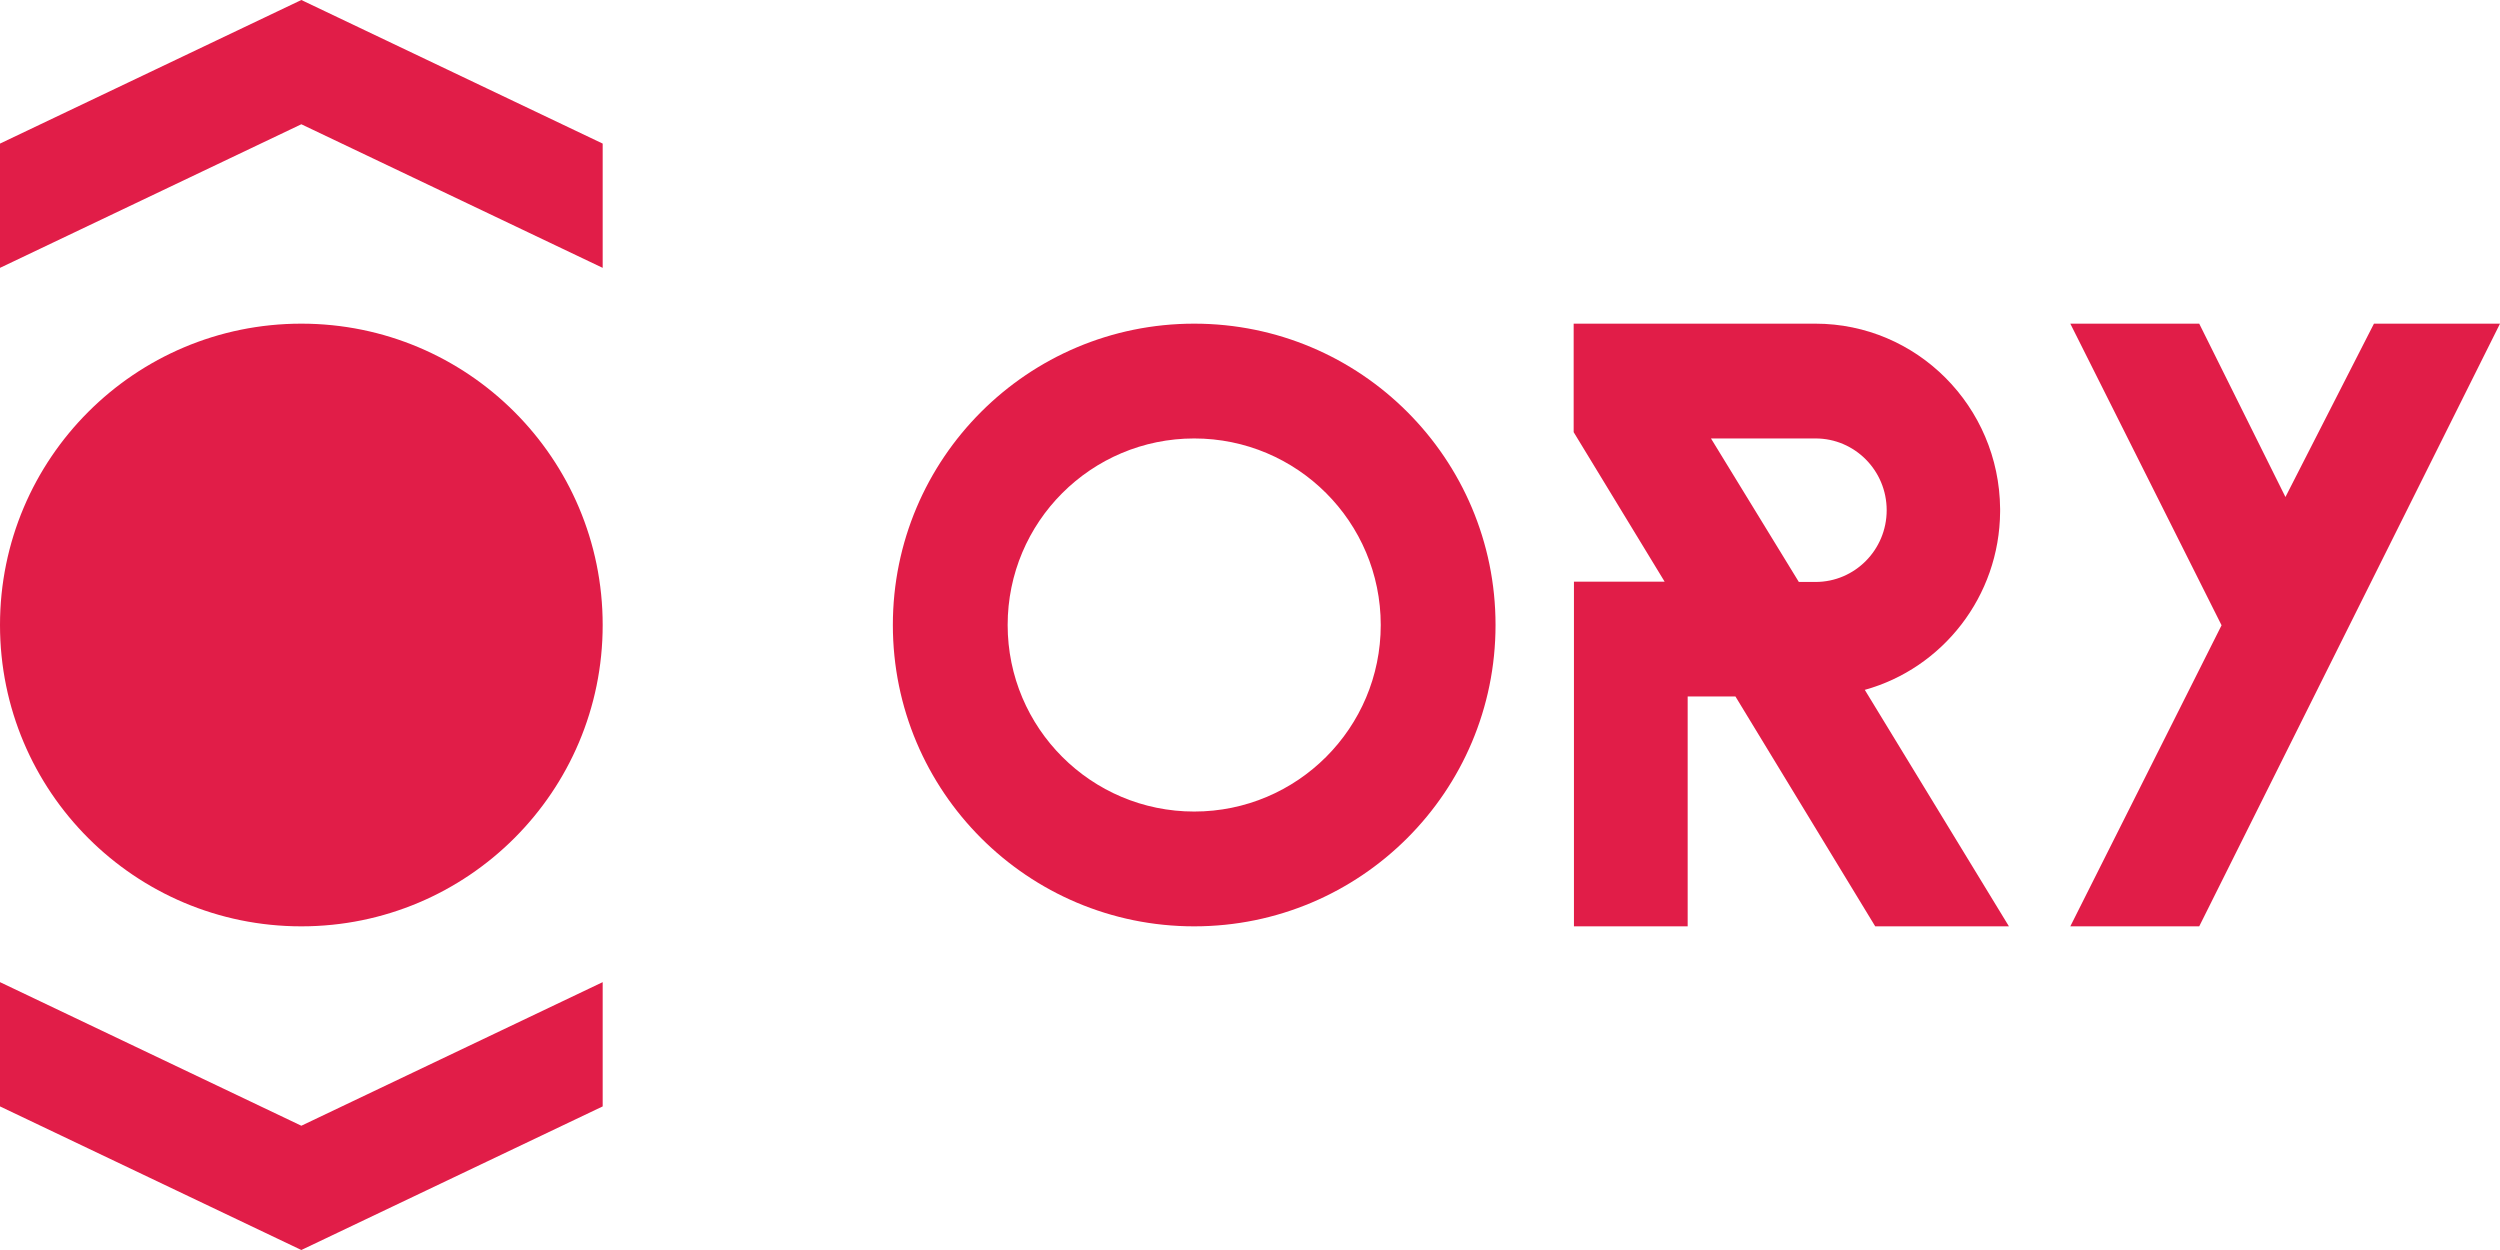 <svg width="448" height="224" viewBox="0 0 448 224" fill="none" xmlns="http://www.w3.org/2000/svg">
<path d="M54 58C24.171 58 0 82.171 0 112C0 141.829 24.171 166 54 166C83.829 166 108 141.829 108 112C108 82.171 83.829 58 54 58Z" fill="#e11d48"/>
<path d="M54 -2.36041e-06L108 25.732L108 48L54 22.268L0 48L-9.73367e-07 25.732L54 -2.36041e-06Z" fill="#e11d48"/>
<path d="M54 224L-8.60276e-06 198.268L-7.62939e-06 176L54 201.732L108 176L108 198.268L54 224Z" fill="#e11d48"/>
<path d="M214 58C184.171 58 160 82.171 160 112C160 141.829 184.171 166 214 166C243.829 166 268 141.829 268 112C268 82.171 243.829 58 214 58ZM214 145.429C195.537 145.429 180.571 130.463 180.571 112C180.571 93.537 195.537 78.571 214 78.571C232.463 78.571 247.429 93.537 247.429 112C247.429 130.463 232.463 145.429 214 145.429Z" fill="#e11d48"/>
<path d="M334.17 123.623C348.078 119.766 358.319 106.909 358.421 91.686C358.421 91.583 358.421 91.531 358.421 91.429C358.421 91.326 358.421 91.274 358.421 91.171C358.268 72.811 343.493 58 325.305 58H282V77.44L298.303 104.234H282.051V166H302.43V124.806H310.989L336.039 166H360L334.17 123.623ZM325.356 104.286H322.35L306.607 78.571H325.356C332.387 78.571 338.093 84.331 338.093 91.429C338.093 98.526 332.387 104.286 325.356 104.286Z" fill="#e11d48"/>
<path d="M394.1 166H371L398.104 112.051L371 58H394.1L409.551 89.063L425.413 58H448L394.1 166Z" fill="#e11d48"/>
</svg>
